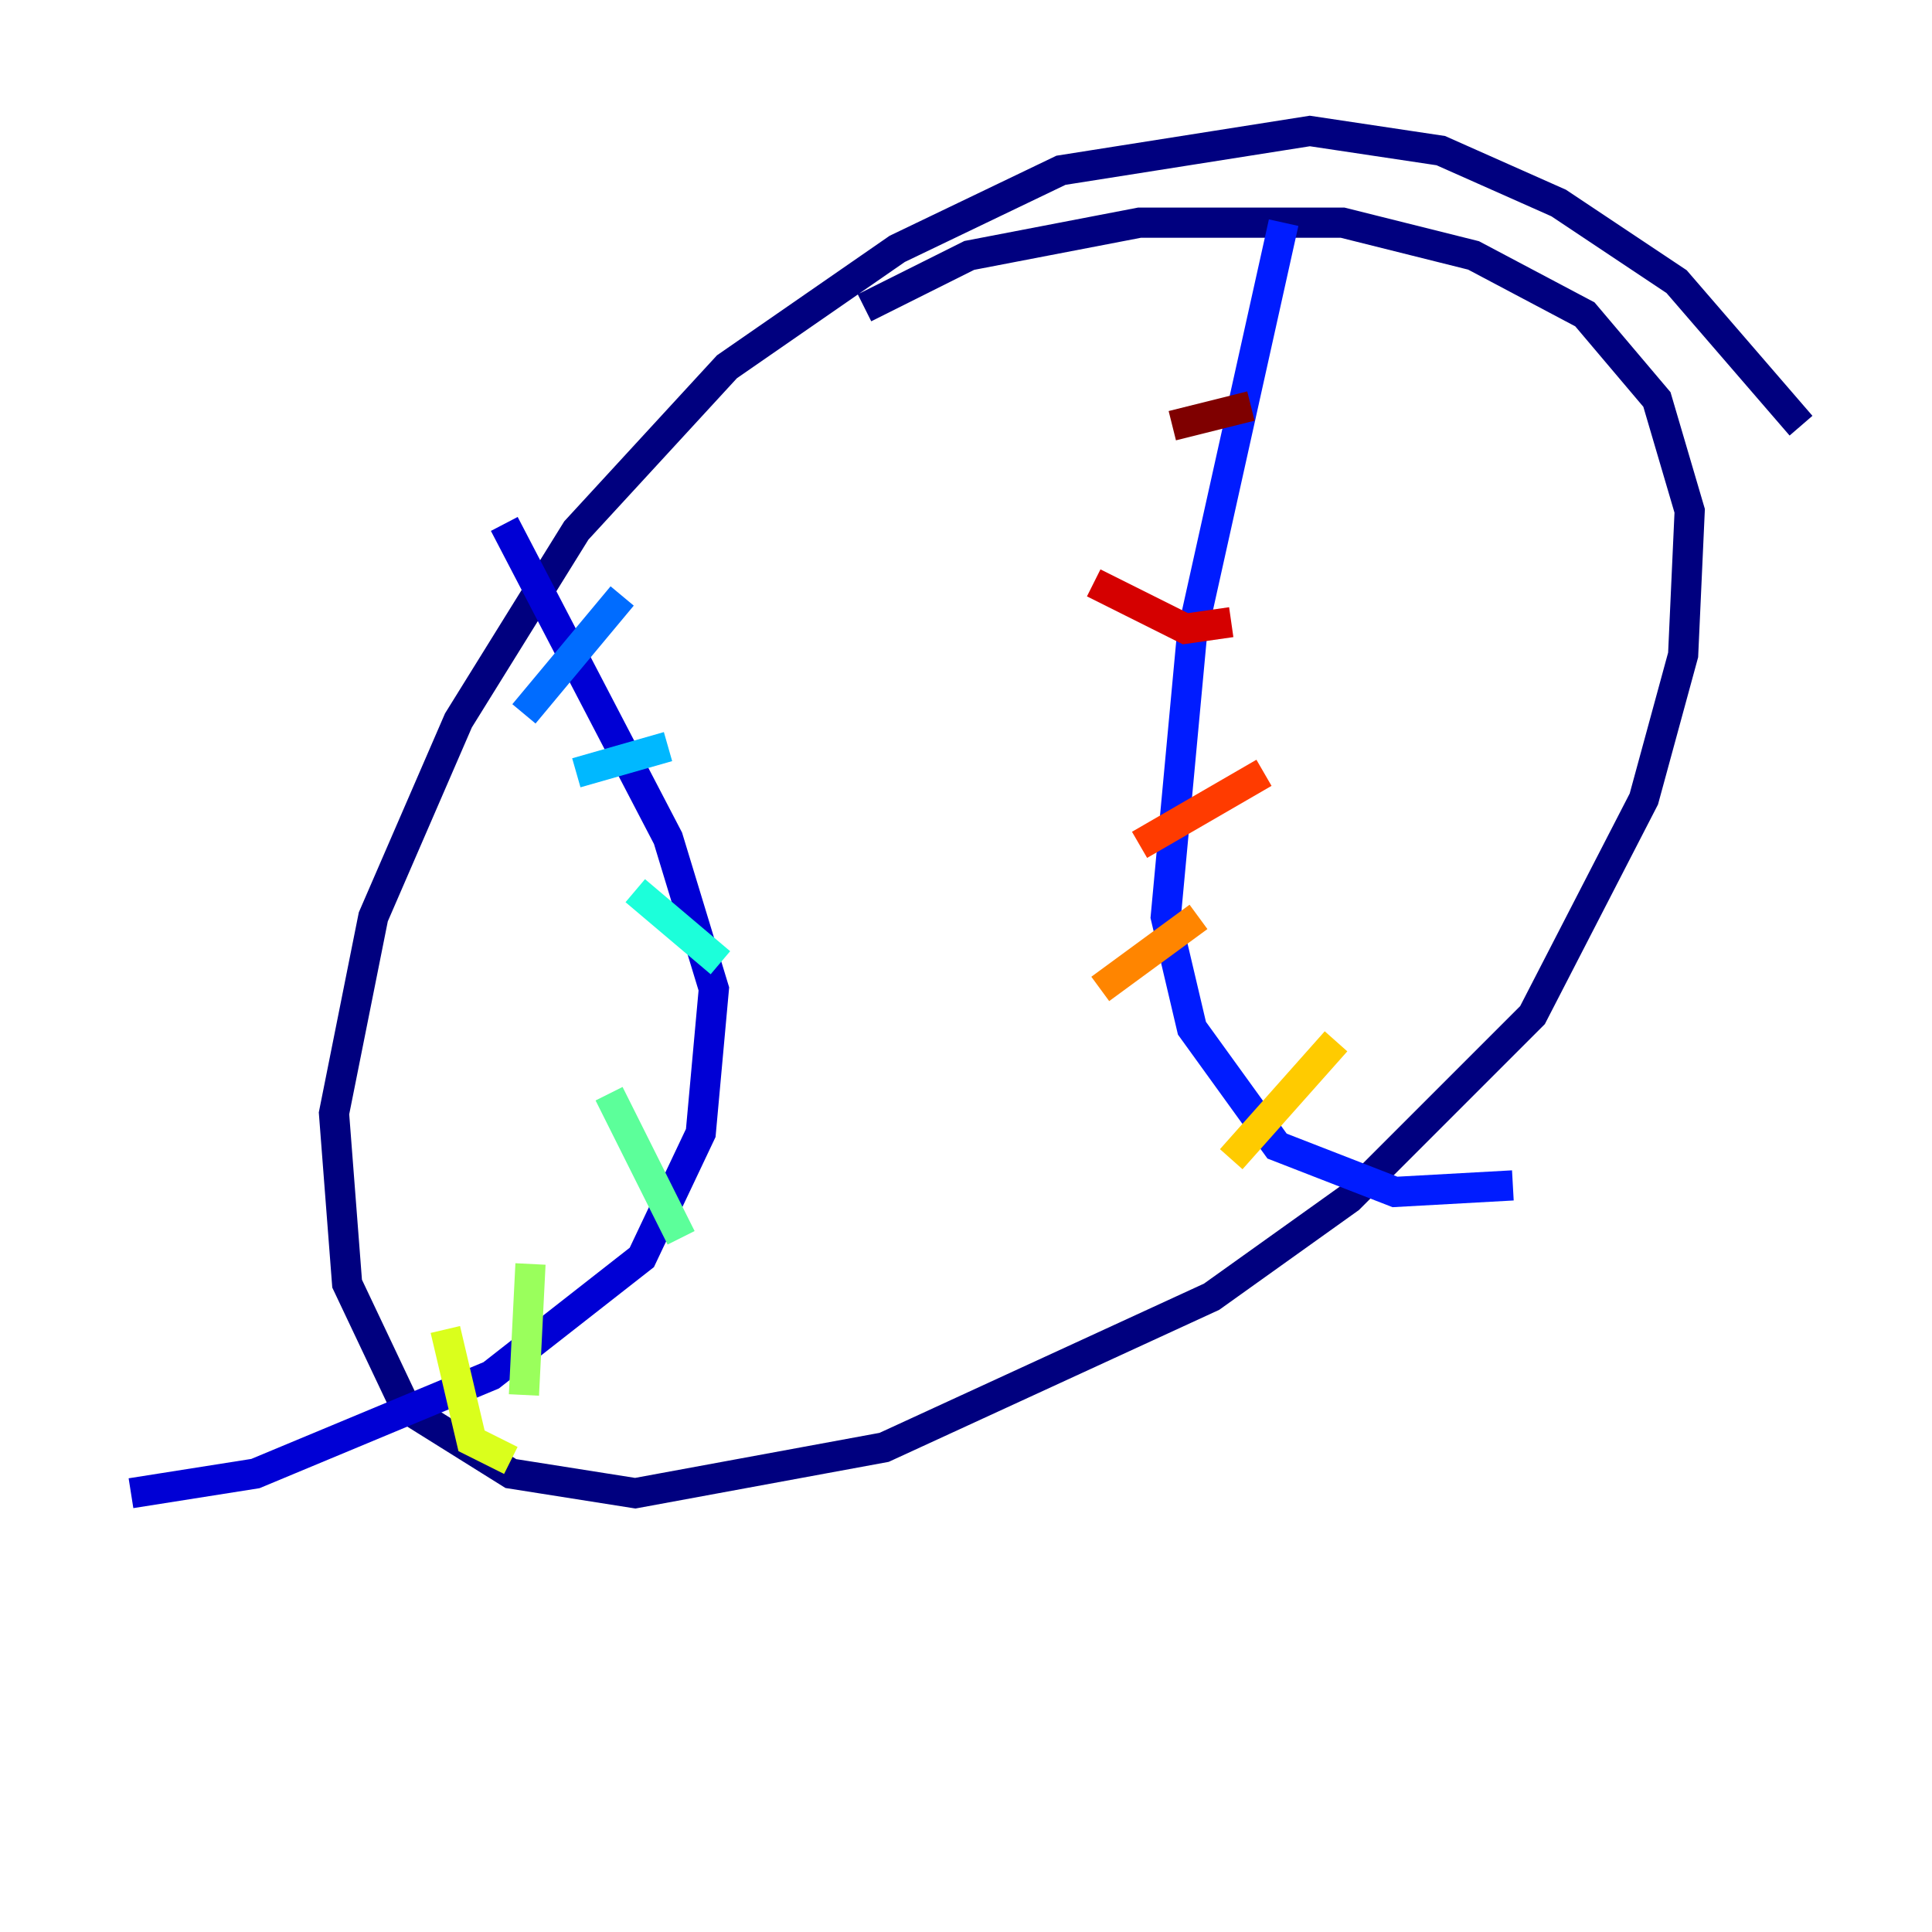 <?xml version="1.0" encoding="utf-8" ?>
<svg baseProfile="tiny" height="128" version="1.2" viewBox="0,0,128,128" width="128" xmlns="http://www.w3.org/2000/svg" xmlns:ev="http://www.w3.org/2001/xml-events" xmlns:xlink="http://www.w3.org/1999/xlink"><defs /><polyline fill="none" points="119.322,28.203 111.078,18.658 103.268,13.451 95.458,9.98 86.78,8.678 70.291,11.281 59.444,16.488 48.163,24.298 38.183,35.146 30.373,47.729 24.732,60.746 22.129,73.763 22.997,85.044 26.902,93.288 33.844,97.627 42.088,98.929 58.576,95.891 80.271,85.912 89.383,79.403 101.532,67.254 108.909,52.936 111.512,43.39 111.946,33.844 109.776,26.468 105.003,20.827 97.627,16.922 88.949,14.752 75.498,14.752 64.217,16.922 57.275,20.393" stroke="#00007f" stroke-width="2" /><polyline fill="none" points="33.41,34.712 44.258,55.539 47.295,65.519 46.427,75.064 42.522,83.308 32.542,91.119 16.922,97.627 8.678,98.929" stroke="#0000d5" stroke-width="2" /><polyline fill="none" points="85.044,14.752 78.969,42.088 77.234,60.746 78.969,68.122 84.61,75.932 92.42,78.969 100.231,78.536" stroke="#001cff" stroke-width="2" /><polyline fill="none" points="34.712,47.295 41.22,39.485" stroke="#006cff" stroke-width="2" /><polyline fill="none" points="38.183,51.2 44.258,49.464" stroke="#00b8ff" stroke-width="2" /><polyline fill="none" points="42.088,59.01 47.729,63.783" stroke="#1cffda" stroke-width="2" /><polyline fill="none" points="40.352,72.461 45.125,82.007" stroke="#5cff9a" stroke-width="2" /><polyline fill="none" points="35.146,83.742 34.712,92.42" stroke="#9aff5c" stroke-width="2" /><polyline fill="none" points="29.505,88.081 31.241,95.458 33.844,96.759" stroke="#daff1c" stroke-width="2" /><polyline fill="none" points="81.573,76.8 88.515,68.99" stroke="#ffcb00" stroke-width="2" /><polyline fill="none" points="72.895,65.519 79.403,60.746" stroke="#ff8500" stroke-width="2" /><polyline fill="none" points="75.498,55.973 83.742,51.2" stroke="#ff3b00" stroke-width="2" /><polyline fill="none" points="72.461,38.617 78.536,41.654 81.573,41.22" stroke="#d50000" stroke-width="2" /><polyline fill="none" points="77.668,28.203 82.875,26.902" stroke="#7f0000" stroke-width="2" /></svg>